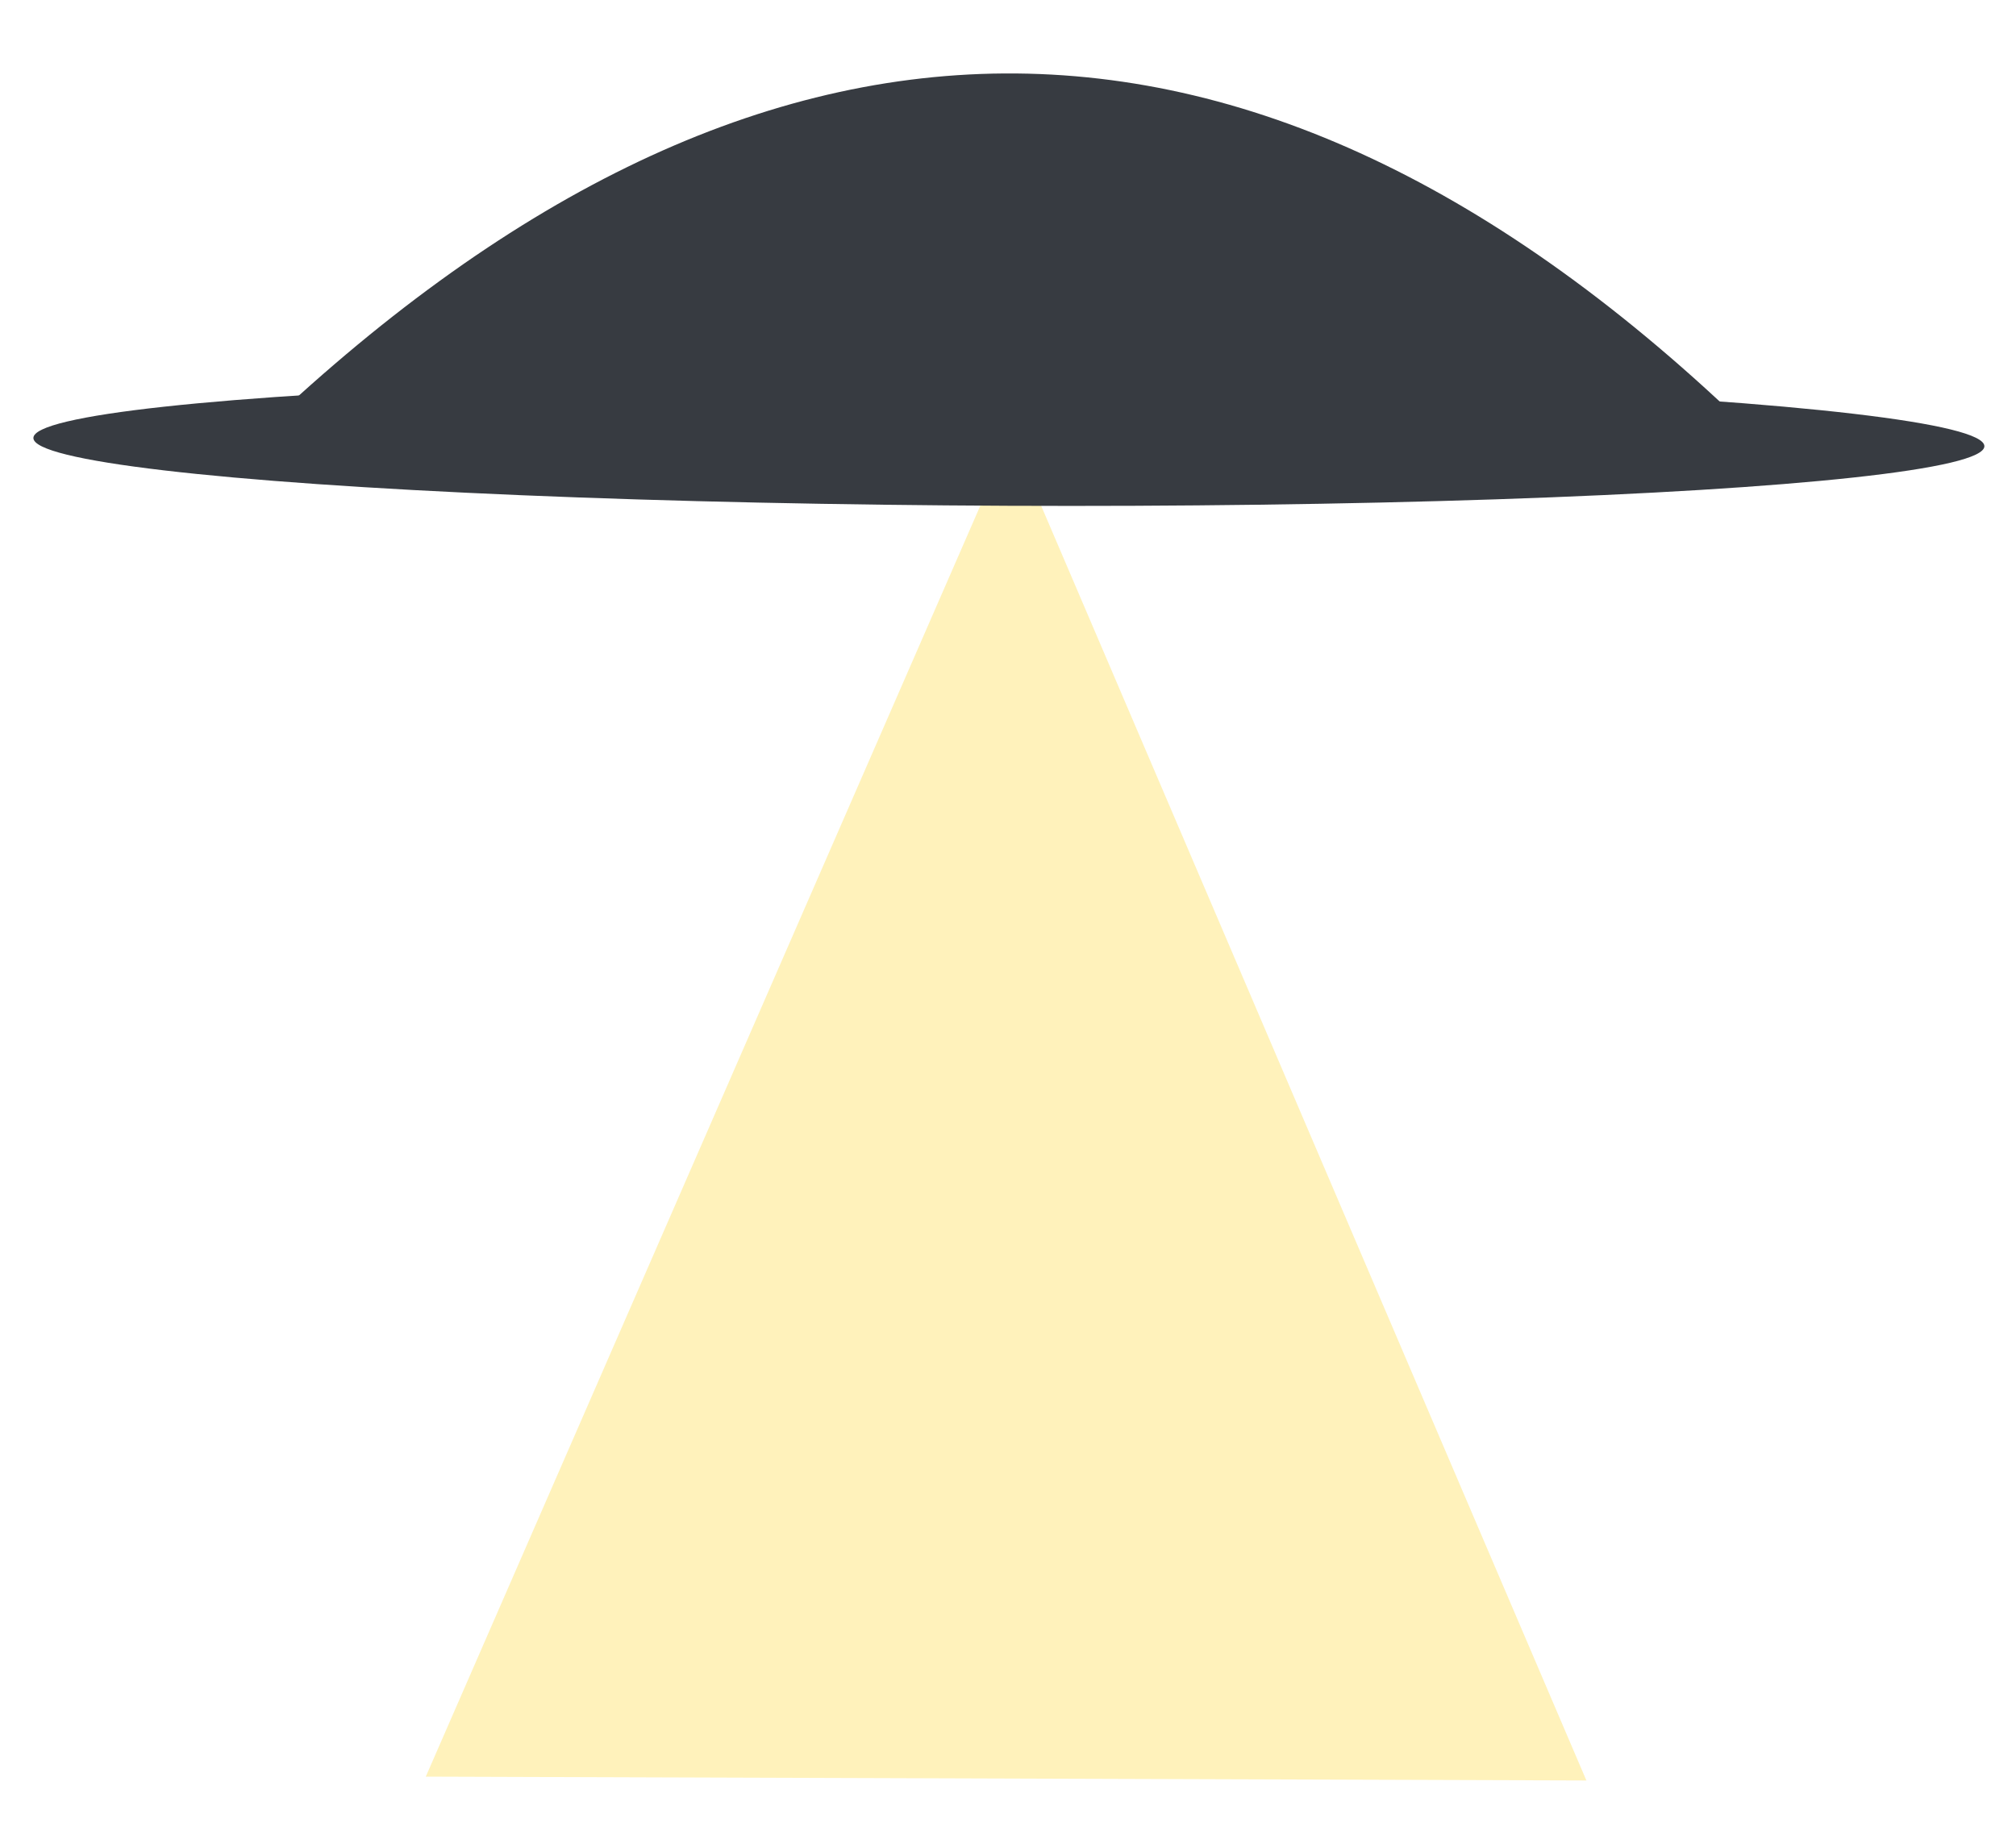 <?xml version="1.0" encoding="UTF-8" standalone="no"?>
<!DOCTYPE svg PUBLIC "-//W3C//DTD SVG 1.1//EN" "http://www.w3.org/Graphics/SVG/1.1/DTD/svg11.dtd">
<svg width="100%" height="100%" viewBox="0 0 60 55" version="1.1" xmlns="http://www.w3.org/2000/svg" xmlns:xlink="http://www.w3.org/1999/xlink" xml:space="preserve" xmlns:serif="http://www.serif.com/" style="fill-rule:evenodd;clip-rule:evenodd;stroke-linejoin:round;stroke-miterlimit:1.414;">
    <g transform="matrix(0.303,0.001,-0.001,0.272,9.287,-15.4)">
        <path d="M69,104L126,251L12,251L69,104Z" style="fill:rgb(255,224,88);fill-opacity:0.408;"/>
    </g>
    <g transform="matrix(0.237,0.001,-0.001,0.237,-1.017,-15.886)">
        <ellipse cx="131.5" cy="122" rx="122.5" ry="8" style="fill:rgb(55,59,65);"/>
    </g>
    <g transform="matrix(0.237,0.001,-0.001,0.237,-0.662,-15.885)">
        <path d="M35,122C97.356,61.601 160.646,58.949 225,122L35,122Z" style="fill:rgb(55,59,65);"/>
    </g>
</svg>
